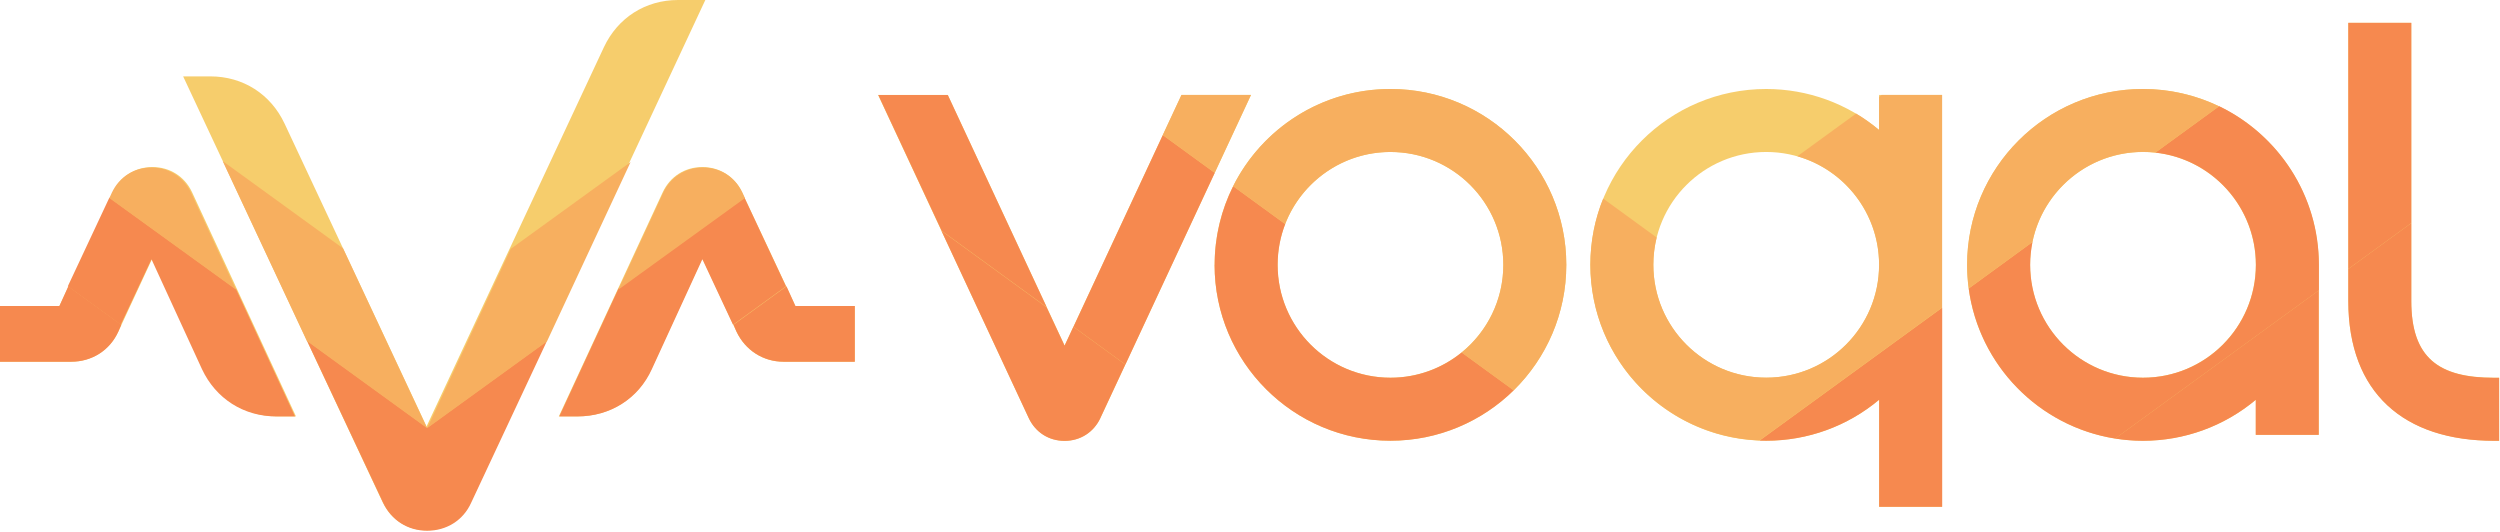 <svg width="991" height="211" viewBox="0 0 991 211" fill="none" xmlns="http://www.w3.org/2000/svg">
<path fill-rule="evenodd" clip-rule="evenodd" d="M551.172 35.277C589.664 35.277 620.881 66.495 620.881 104.987C620.881 143.48 589.664 174.697 551.172 174.697C512.679 174.697 481.462 143.48 481.462 104.987C481.462 66.495 512.679 35.277 551.172 35.277ZM375.696 37.643L422.028 137.017L468.36 37.643H495.905L436.189 165.692C433.541 171.342 428.243 174.732 421.993 174.732C415.778 174.732 410.445 171.342 407.797 165.692L348.081 37.643H375.626H375.696ZM988.677 174.697C952.975 174.697 930.868 155.769 930.868 119.254V9.039H955.835V119.254C955.835 141.961 966.818 149.73 988.677 149.73H990.655V174.697H988.677ZM744.869 158.453C732.333 168.941 716.582 174.697 700.126 174.697C661.634 174.697 630.416 143.48 630.416 104.987C630.416 66.495 661.634 35.277 700.126 35.277C716.582 35.277 732.333 41.034 744.869 51.522V37.643H769.836V200.9H744.869V158.453ZM894.212 158.453C881.676 168.941 865.926 174.697 849.469 174.697C810.977 174.697 779.759 143.48 779.759 104.987C779.759 66.495 810.977 35.277 849.469 35.277C887.961 35.277 919.179 66.495 919.179 104.987V172.331H894.212V158.453ZM551.172 60.244C526.452 60.244 506.429 80.267 506.429 104.987C506.429 129.707 526.452 149.73 551.172 149.73C575.891 149.73 595.914 129.707 595.914 104.987C595.914 80.267 575.891 60.244 551.172 60.244ZM700.126 60.244C675.406 60.244 655.383 80.267 655.383 104.987C655.383 129.707 675.406 149.73 700.126 149.73C724.846 149.73 744.869 129.707 744.869 104.987C744.869 80.267 724.846 60.244 700.126 60.244ZM849.469 60.244C824.749 60.244 804.726 80.267 804.726 104.987C804.726 129.707 824.749 149.73 849.469 149.73C874.189 149.73 894.212 129.707 894.212 104.987C894.212 80.267 874.189 60.244 849.469 60.244Z" fill="#F6CD6C"/>
<path fill-rule="evenodd" clip-rule="evenodd" d="M930.867 119.292C930.867 155.807 952.973 174.735 988.676 174.735H990.653V149.768H988.676C966.816 149.768 955.834 142.034 955.834 119.292V88.428L930.867 106.614V119.292ZM436.188 165.695L446.076 144.506L425.488 129.533L421.991 137.02L414.893 121.835L373.188 91.5L407.795 165.73C410.444 171.38 415.741 174.771 421.991 174.771C428.207 174.771 433.539 171.38 436.188 165.73V165.695ZM919.178 115.09L838.414 173.852C842.016 174.417 845.689 174.735 849.432 174.735C865.889 174.735 881.639 168.979 894.175 158.491V172.369H919.142V115.125L919.178 115.09Z" fill="#F6894F"/>
<path fill-rule="evenodd" clip-rule="evenodd" d="M930.866 9.076V106.614L955.833 88.427V9.076H930.866ZM414.928 121.799L375.694 37.645H348.149L373.258 91.464L414.964 121.799H414.928ZM460.942 53.536L425.522 129.532L446.111 144.505L481.53 68.51L460.942 53.536ZM481.46 104.989C481.46 143.481 512.677 174.699 551.17 174.699C570.204 174.699 587.437 167.071 600.044 154.711L579.421 139.703C571.722 145.953 561.905 149.732 551.205 149.732C526.485 149.732 506.462 129.709 506.462 104.989C506.462 99.268 507.522 93.83 509.464 88.815L488.84 73.807C484.144 83.2 481.495 93.794 481.495 104.989H481.46ZM744.902 158.454V200.902H769.87V121.975L697.476 174.664C698.359 174.699 699.241 174.699 700.16 174.699C716.616 174.699 732.366 168.943 744.902 158.454ZM780.393 114.347C784.489 144.823 808.22 169.049 838.449 173.851L919.213 115.089V104.989C919.213 77.303 903.039 53.36 879.661 42.095L854.376 60.493C876.8 62.93 894.245 81.929 894.245 104.989C894.245 129.709 874.222 149.732 849.503 149.732C824.783 149.732 804.76 129.709 804.76 104.989C804.76 101.881 805.078 98.88 805.678 95.949L780.428 114.347H780.393Z" fill="#F6894F"/>
<path fill-rule="evenodd" clip-rule="evenodd" d="M854.344 60.527L879.629 42.128C870.483 37.749 860.277 35.277 849.471 35.277C810.979 35.277 779.761 66.495 779.761 104.987C779.761 108.165 779.973 111.273 780.397 114.345L805.646 95.947C809.813 75.571 827.859 60.209 849.506 60.209C851.166 60.209 852.79 60.315 854.379 60.456L854.344 60.527ZM481.499 68.508L495.872 37.643H468.327L460.911 53.535L481.499 68.508ZM620.883 104.987C620.883 66.495 589.666 35.277 551.173 35.277C523.876 35.277 500.25 50.957 488.809 73.805L509.432 88.813C515.93 72.11 532.174 60.244 551.173 60.244C575.893 60.244 595.916 80.267 595.916 104.987C595.916 119.007 589.489 131.508 579.389 139.736L600.013 154.745C612.902 142.102 620.883 124.481 620.883 104.987ZM769.838 121.973V37.643H745.895L744.871 38.385V51.522C741.975 49.12 738.938 46.931 735.76 45.024L712.488 61.939C731.204 67.307 744.871 84.54 744.871 104.952C744.871 129.672 724.848 149.695 700.128 149.695C675.408 149.695 655.385 129.672 655.385 104.952C655.385 101.244 655.844 97.607 656.692 94.146L635.503 78.714C632.219 86.8 630.418 95.664 630.418 104.917C630.418 142.526 660.188 173.179 697.479 174.591L769.873 121.903L769.838 121.973Z" fill="#F7AF5F"/>
<path fill-rule="evenodd" clip-rule="evenodd" d="M169.324 169.557L112.817 49.031C107.324 37.31 96.336 30.278 83.387 30.278H72.596L151.666 199.053C155.001 206.085 161.476 210.188 169.128 210.188C176.78 210.188 183.451 206.085 186.59 199.053L279.591 0H268.8C255.85 0 244.863 7.032 239.369 18.753L168.932 169.361L169.324 169.557ZM60.235 102.75L46.893 131.465C43.361 138.888 36.298 143.381 28.253 143.381H0V121.307H23.544L44.735 76.183C47.678 69.932 53.564 66.221 60.431 66.221C67.298 66.221 73.184 69.932 76.127 76.183L117.33 165.064H110.071C97.121 165.064 85.937 158.031 80.64 146.311L60.627 102.75H60.235ZM278.61 102.75L291.952 131.465C295.484 138.888 302.547 143.381 310.591 143.381H338.845V121.307H315.3L294.11 76.183C291.167 69.932 285.281 66.221 278.414 66.221C271.547 66.221 265.66 69.932 262.717 76.183L221.515 165.064H228.774C241.724 165.064 252.907 158.031 258.205 146.311L278.218 102.75H278.61Z" fill="#F6CD6C"/>
<path fill-rule="evenodd" clip-rule="evenodd" d="M290.775 128.733L291.952 131.468C295.484 138.89 302.547 143.383 310.591 143.383H338.845V121.31H315.3L311.768 113.496L290.775 128.733ZM23.544 121.31H0V143.383H28.253C36.494 143.383 43.557 138.89 46.893 131.468L48.07 128.733L27.076 113.496L23.544 121.31Z" fill="#F6894F"/>
<path fill-rule="evenodd" clip-rule="evenodd" d="M245.059 114.666L221.711 165.064H228.971C241.92 165.064 253.104 158.031 258.401 146.311L278.414 102.75L290.579 128.73L311.573 113.494L295.091 78.332L244.863 114.666H245.059ZM116.938 165.064L93.59 114.666L43.361 78.332L26.88 113.494L47.874 128.73L60.039 102.75L80.052 146.311C85.545 158.031 96.533 165.064 109.482 165.064H116.742H116.938ZM121.647 134.981L151.862 199.248C155.198 206.281 161.673 210.383 169.325 210.383C176.977 210.383 183.648 206.281 186.787 199.248L216.806 135.176L169.325 169.557L121.647 134.981Z" fill="#F6894F"/>
<path fill-rule="evenodd" clip-rule="evenodd" d="M93.588 114.855L75.733 76.373C72.79 70.122 66.904 66.41 60.037 66.41C53.17 66.41 47.283 70.122 44.34 76.373L43.359 78.522L93.588 114.855ZM262.912 76.373L245.057 114.855L295.286 78.522L294.305 76.373C291.361 70.122 285.475 66.41 278.608 66.41C271.741 66.41 265.855 70.122 262.912 76.373ZM216.804 135.366L249.962 64.262L202.481 98.642L169.322 169.746L135.968 98.447L88.29 63.871L121.645 135.171L169.322 169.746L216.804 135.366Z" fill="#F7AF5F"/>
</svg>
